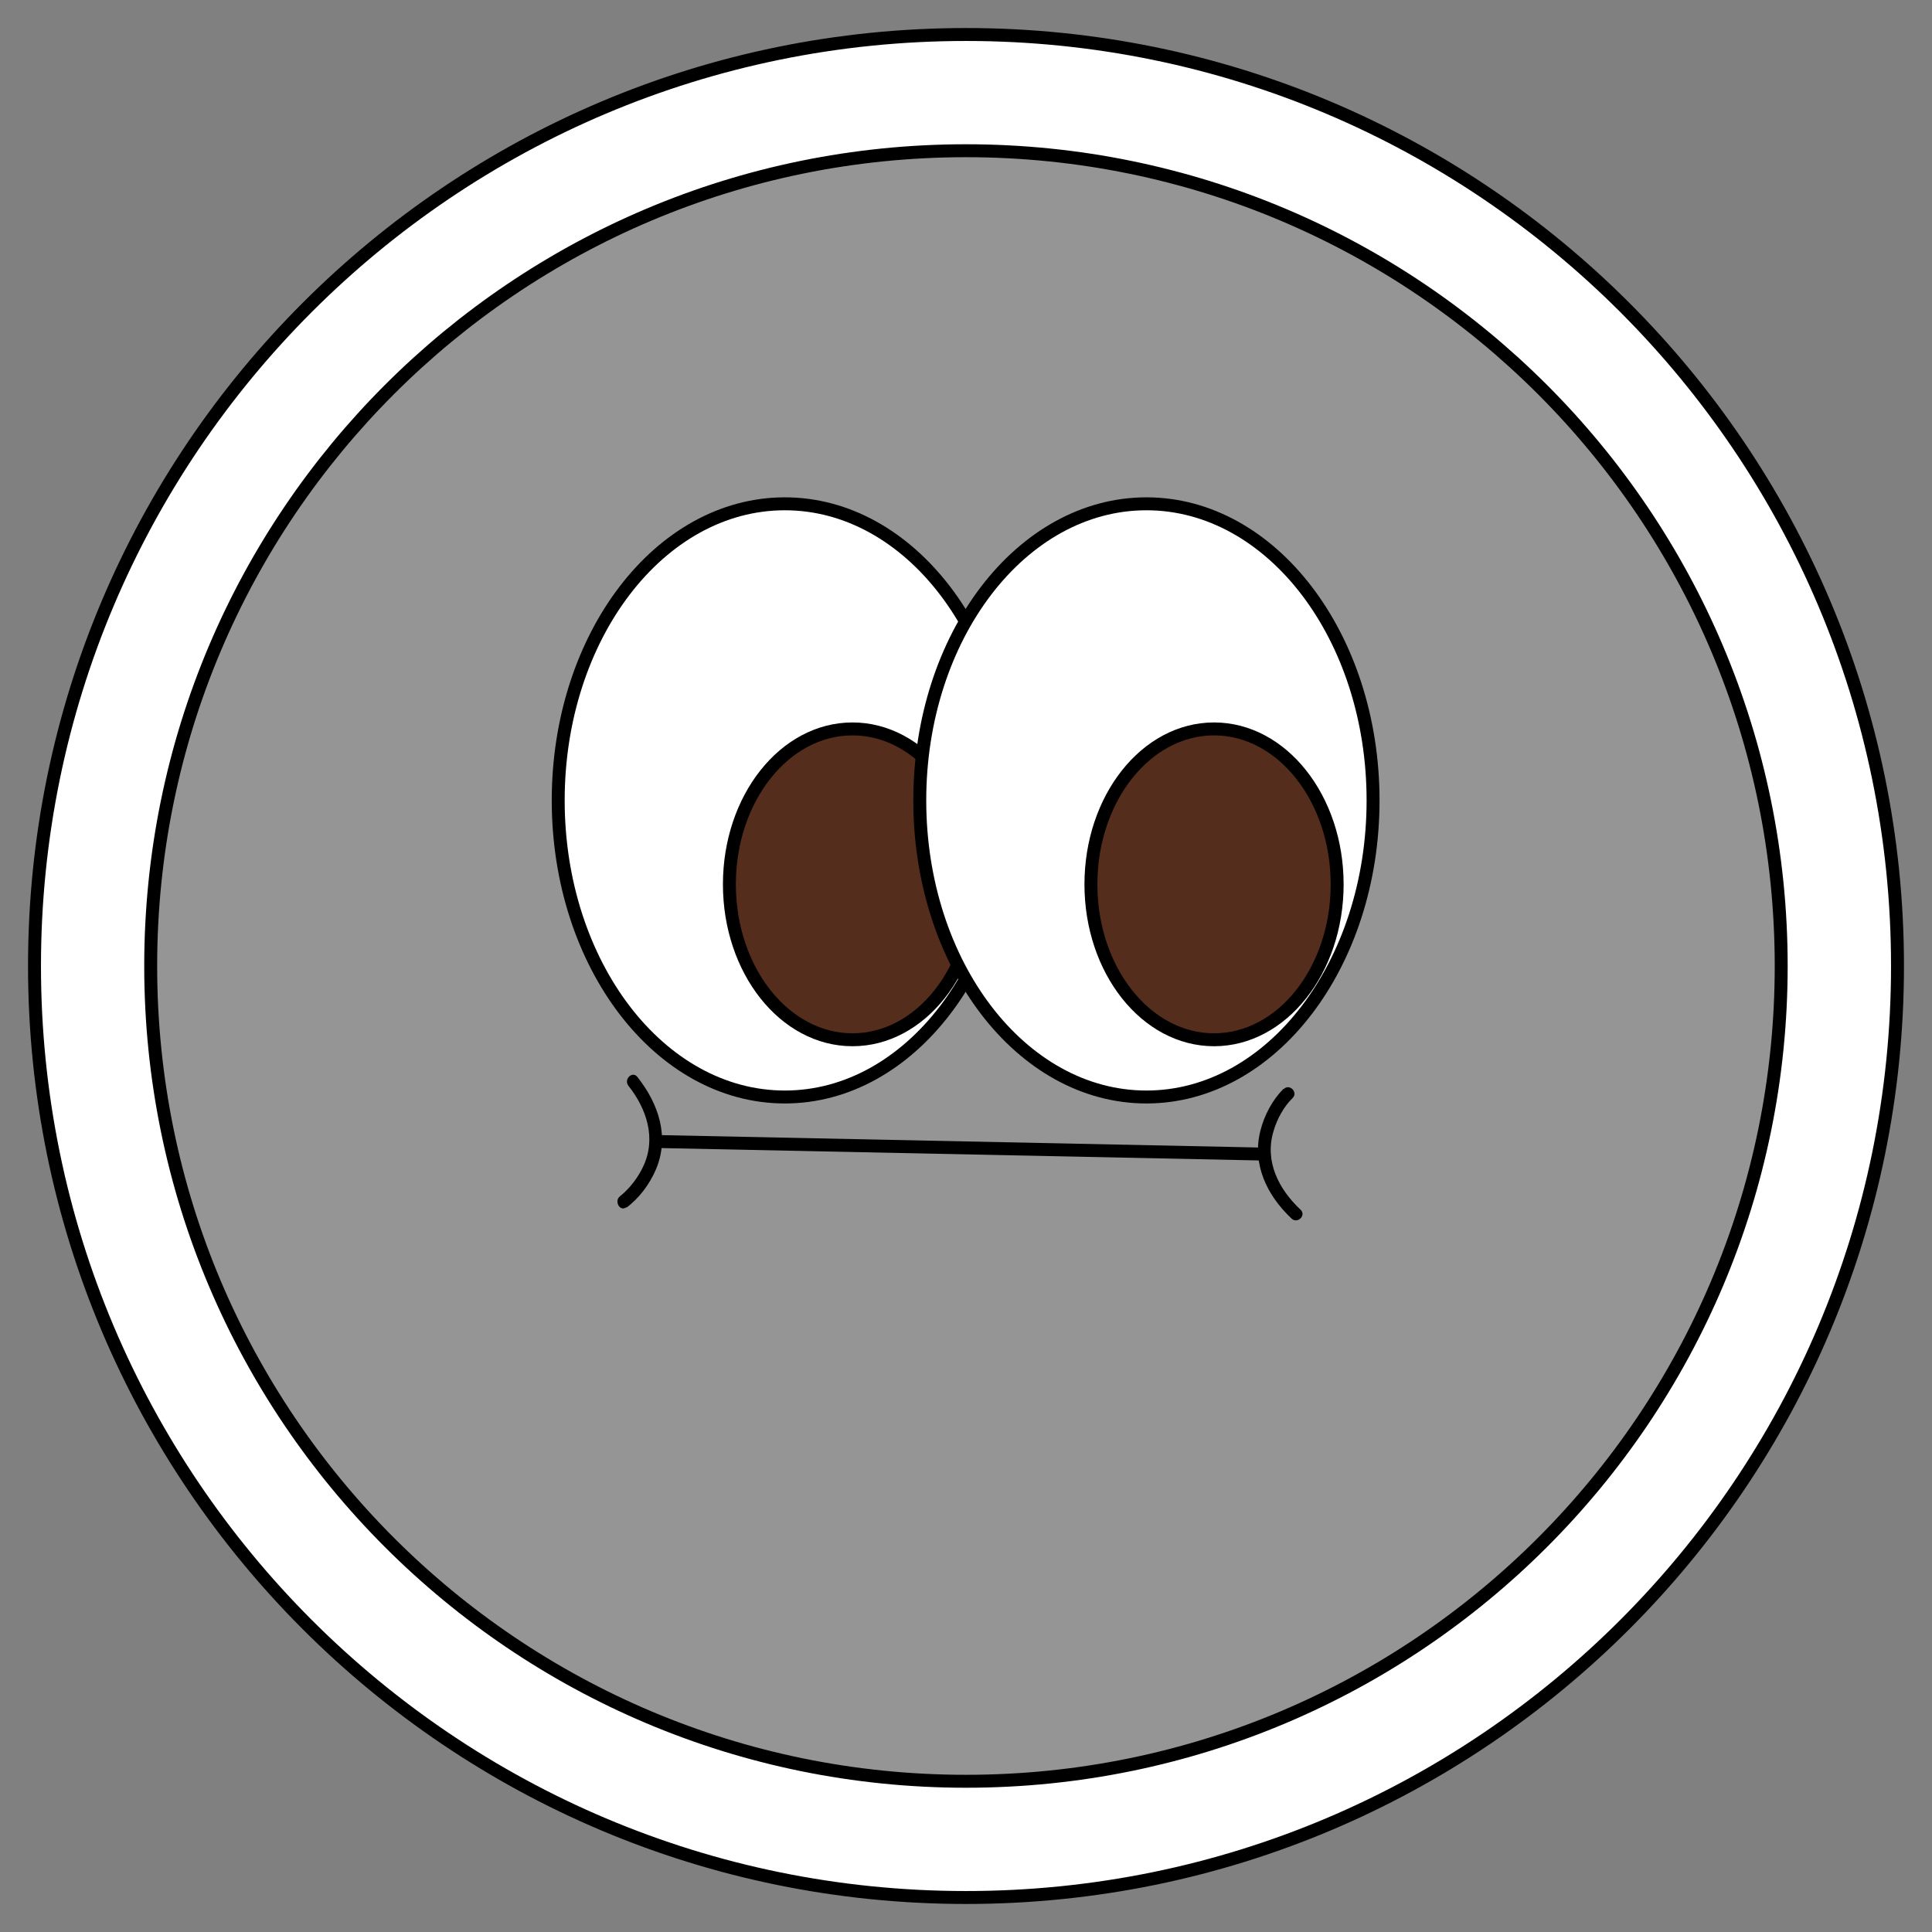 <svg width="56" height="56" viewBox="0 0 56 56" fill="none" xmlns="http://www.w3.org/2000/svg">
<rect x="0" y="0" width="56" height="56" fill="#808080" stroke="none"/>
<path d="M28 55C42.912 55 55 42.912 55 28C55 13.088 42.912 1 28 1C13.088 1 1 13.088 1 28C1 42.912 13.088 55 28 55Z" fill="white" stroke="black" stroke-width="0.375" stroke-miterlimit="10"/>
<path d="M27.999 51.631C41.05 51.631 51.629 41.051 51.629 28C51.629 14.949 41.05 4.369 27.999 4.369C14.948 4.369 4.368 14.949 4.368 28C4.368 41.051 14.948 51.631 27.999 51.631Z" fill="#959595" stroke="black" stroke-width="0.375" stroke-miterlimit="10"/>
<path d="M18.157 35.005C18.526 34.732 18.821 34.334 19.005 33.913C19.418 32.962 19.093 31.996 18.474 31.215C18.327 31.03 18.069 31.288 18.216 31.473C18.747 32.144 19.027 32.999 18.644 33.81C18.533 34.046 18.386 34.26 18.209 34.452C18.15 34.511 18.091 34.577 18.024 34.629C18.002 34.651 17.907 34.724 17.973 34.673C17.788 34.813 17.973 35.137 18.157 34.99V35.005Z" fill="black"/>
<path d="M37.202 31.561C36.885 31.878 36.649 32.321 36.538 32.756C36.28 33.736 36.722 34.651 37.438 35.322C37.607 35.484 37.873 35.226 37.696 35.063C37.062 34.466 36.649 33.663 36.914 32.785C37.017 32.431 37.216 32.07 37.467 31.827C37.637 31.657 37.371 31.399 37.209 31.569L37.202 31.561Z" fill="black"/>
<path d="M24.299 30.455C26.27 30.455 27.867 28.439 27.867 25.951C27.867 23.462 26.27 21.446 24.299 21.446C22.328 21.446 20.73 23.462 20.73 25.951C20.73 28.439 22.328 30.455 24.299 30.455Z" fill="#542D1D" stroke="black" stroke-width="0.375" stroke-miterlimit="10"/>
<path d="M22.749 31.797C26.377 31.797 29.318 27.948 29.318 23.2C29.318 18.452 26.377 14.603 22.749 14.603C19.121 14.603 16.18 18.452 16.18 23.2C16.18 27.948 19.121 31.797 22.749 31.797Z" fill="white" stroke="black" stroke-width="0.375" stroke-miterlimit="10"/>
<path d="M24.71 30.138C26.681 30.138 28.279 28.121 28.279 25.633C28.279 23.145 26.681 21.128 24.71 21.128C22.739 21.128 21.142 23.145 21.142 25.633C21.142 28.121 22.739 30.138 24.71 30.138Z" fill="#542D1D" stroke="black" stroke-width="0.375" stroke-miterlimit="10"/>
<path d="M19.087 33.088L36.502 33.449" stroke="black" stroke-width="0.375" stroke-miterlimit="10"/>
<path d="M33.23 31.797C36.858 31.797 39.799 27.948 39.799 23.2C39.799 18.452 36.858 14.603 33.23 14.603C29.601 14.603 26.66 18.452 26.66 23.2C26.66 27.948 29.601 31.797 33.23 31.797Z" fill="white" stroke="black" stroke-width="0.375" stroke-miterlimit="10"/>
<path d="M35.19 30.138C37.16 30.138 38.758 28.121 38.758 25.633C38.758 23.145 37.16 21.128 35.19 21.128C33.219 21.128 31.621 23.145 31.621 25.633C31.621 28.121 33.219 30.138 35.19 30.138Z" fill="#542D1D" stroke="black" stroke-width="0.375" stroke-miterlimit="10"/>
</svg>
